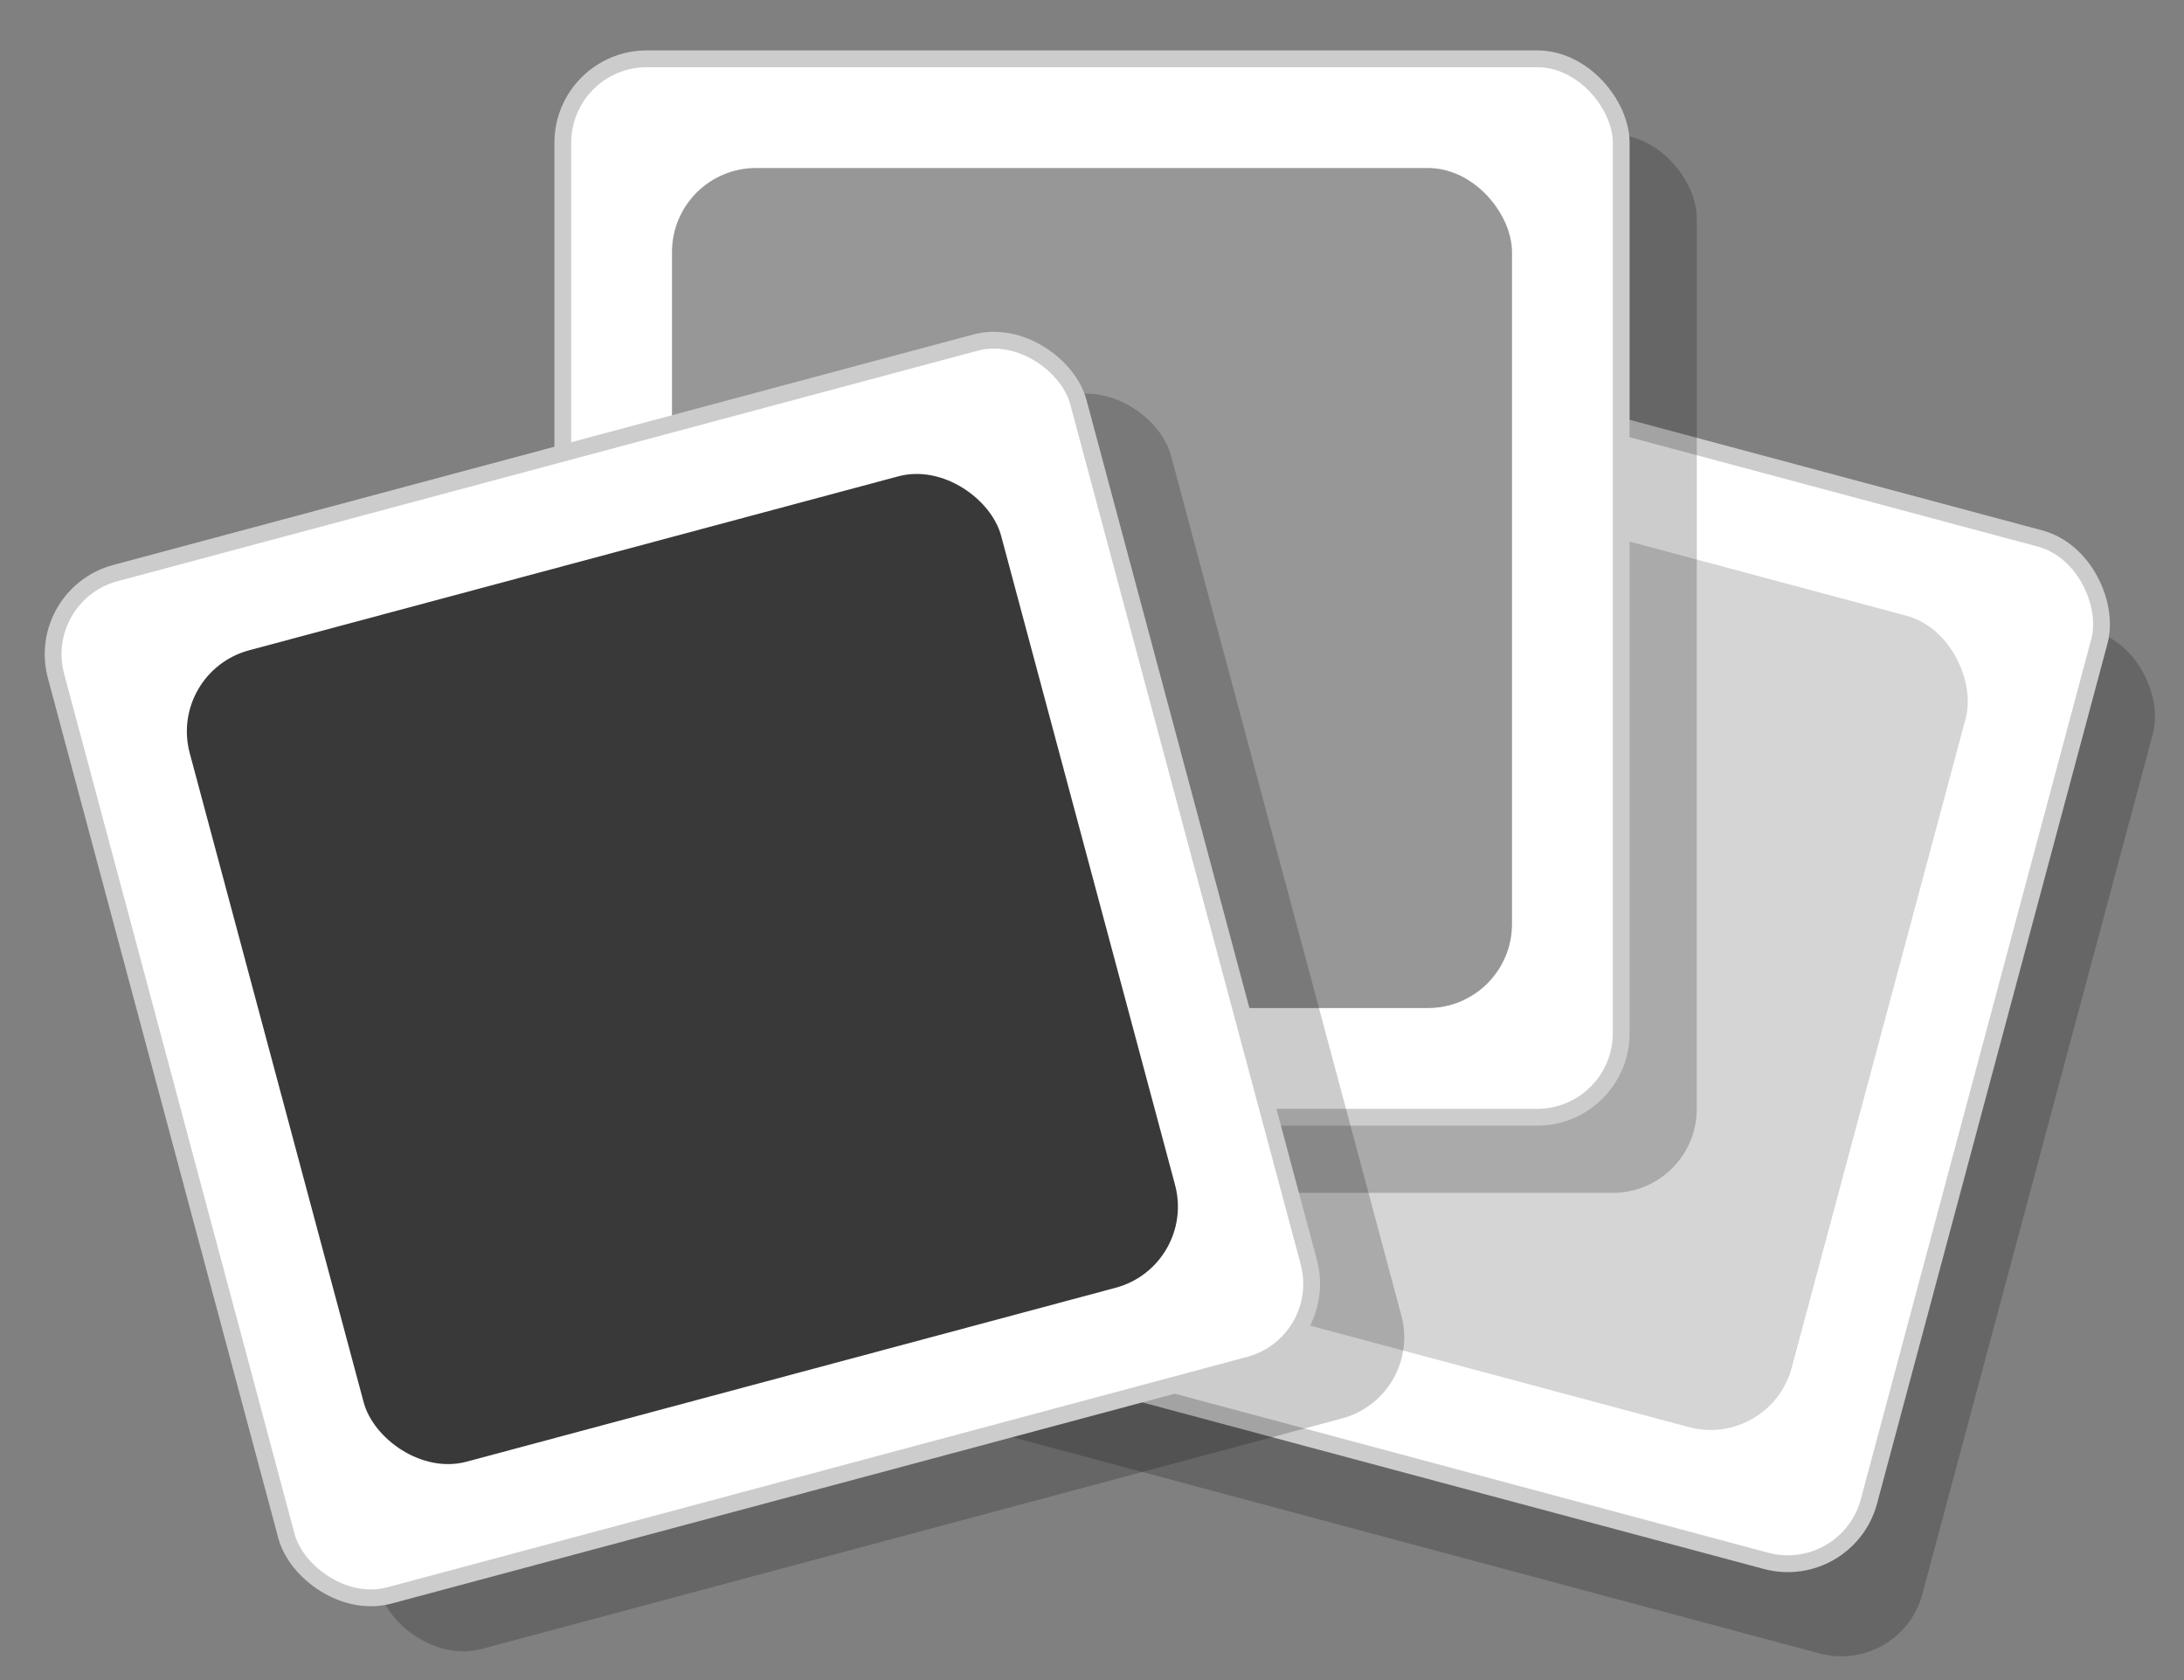<svg xmlns="http://www.w3.org/2000/svg" viewBox="-80 -20 260 200"><rect x="-80" y="-20" width="260" height="200" fill="#808080" stroke="none"/><g transform="translate(60,30) rotate(15)"><rect height="126" width="126" x="-4" y="-4" rx="10" fill="#000000" fill-opacity="0.2"/><rect height="126" width="126" x="-13" y="-13" rx="10" fill="#ffffff" stroke="#cccccc" stroke-width="2"/><rect height="100" width="100" x="000" y="000" rx="10" fill="#d5d5d5"/></g><g><rect height="126" width="126" x="-4" y="-4" rx="10" fill="#000000" fill-opacity="0.2"/><rect height="126" width="126" x="-13" y="-13" rx="10" fill="#ffffff" stroke="#cccccc" stroke-width="2"/><rect height="100" width="100" x="000" y="000" rx="10" fill="#979797"/></g><g transform="translate(-60,60) rotate(-15)"><rect height="126" width="126" x="-4" y="-4" rx="10" fill="#000000" fill-opacity="0.2"/><rect height="126" width="126" x="-13" y="-13" rx="10" fill="#ffffff" stroke="#cccccc" stroke-width="2"/><rect height="100" width="100" x="000" y="000" rx="10" fill="#393939"/></g></svg>